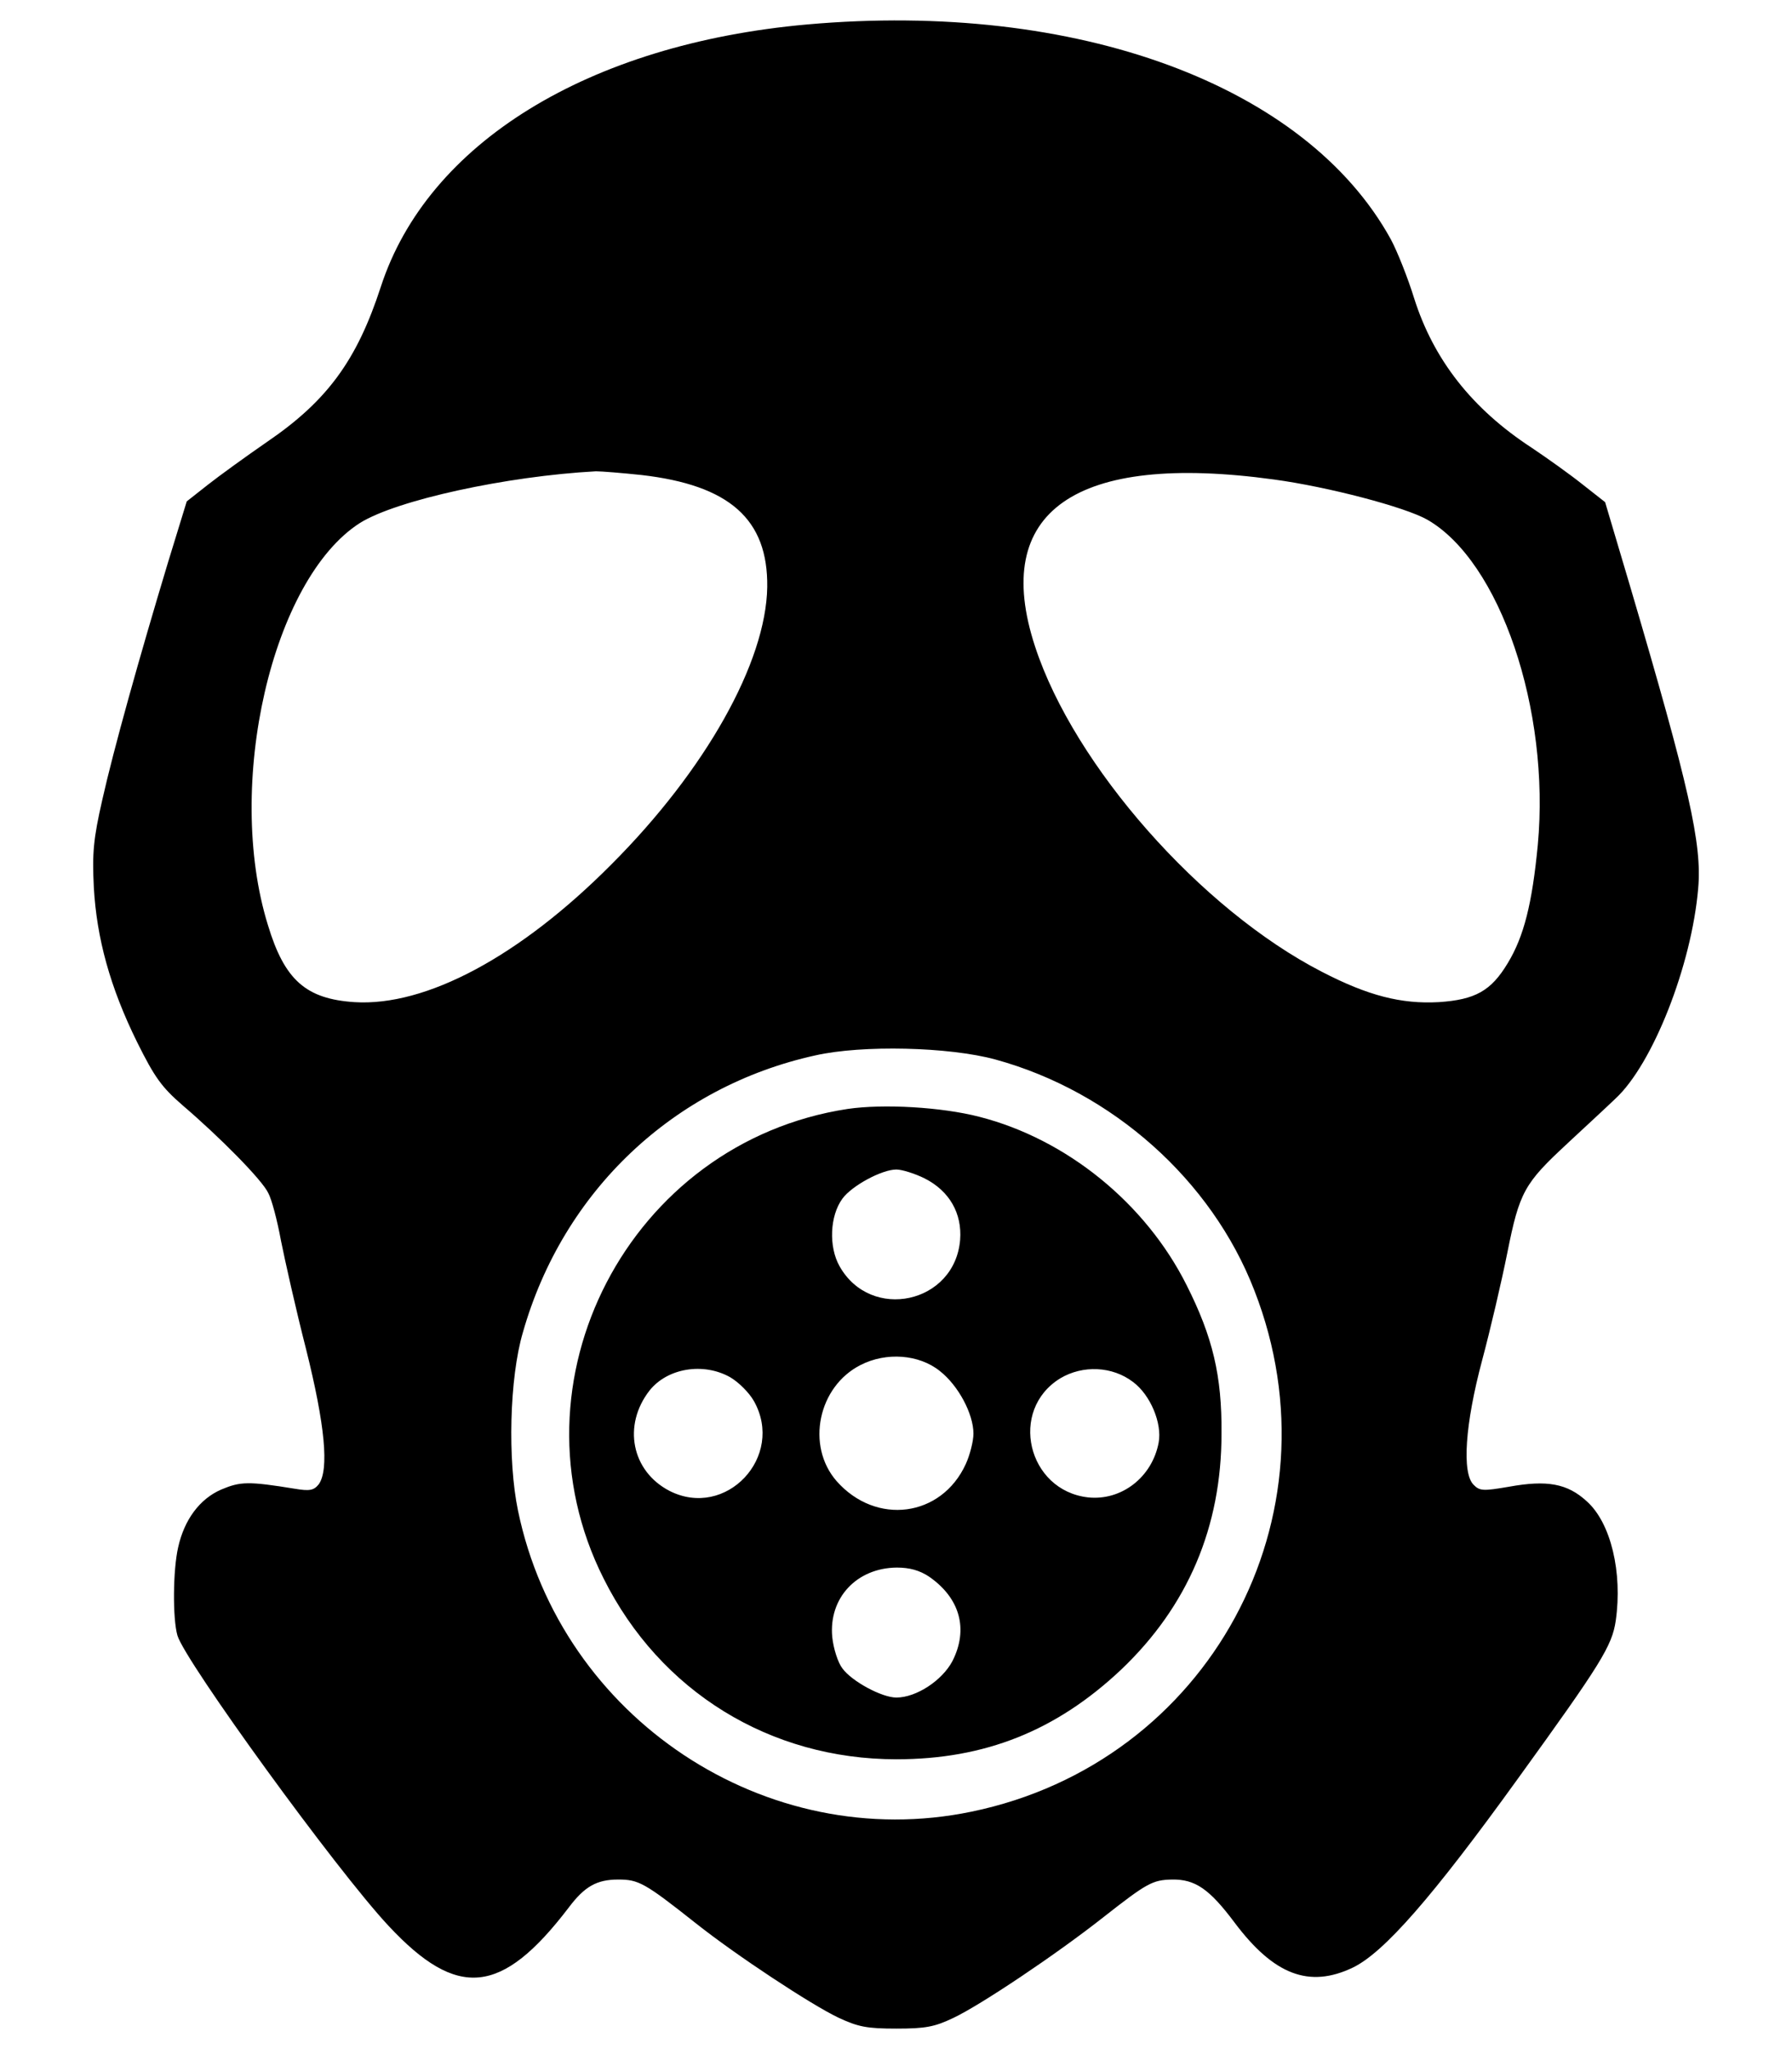 <svg width="14" height="16" viewBox="0 0 14 16" fill="none" xmlns="http://www.w3.org/2000/svg">
<path fill-rule="evenodd" clip-rule="evenodd" d="M2.975 2.24C3.34 1.117 4.596 0.344 6.305 0.191C8.414 0.004 10.203 0.664 10.866 1.869C10.917 1.964 10.999 2.171 11.047 2.326C11.199 2.808 11.5 3.192 11.966 3.496C12.09 3.579 12.268 3.706 12.363 3.782L12.54 3.921L12.737 4.584C13.197 6.144 13.298 6.592 13.267 6.937C13.216 7.537 12.912 8.311 12.619 8.58C12.544 8.652 12.388 8.796 12.264 8.911L12.245 8.929C11.909 9.24 11.871 9.306 11.776 9.782C11.731 10.007 11.642 10.387 11.579 10.622C11.446 11.12 11.42 11.501 11.512 11.593C11.56 11.643 11.589 11.643 11.788 11.609C12.086 11.555 12.245 11.583 12.397 11.723C12.585 11.891 12.677 12.278 12.623 12.655C12.594 12.852 12.509 12.989 11.858 13.889C11.192 14.812 10.812 15.247 10.568 15.364C10.228 15.526 9.952 15.421 9.645 15.012C9.448 14.749 9.337 14.673 9.156 14.676C9.004 14.679 8.96 14.704 8.623 14.968C8.249 15.263 7.656 15.659 7.447 15.757C7.301 15.827 7.228 15.84 7.003 15.84C6.774 15.84 6.705 15.827 6.549 15.754C6.337 15.653 5.753 15.269 5.433 15.015C5.036 14.701 4.989 14.676 4.83 14.676C4.662 14.676 4.567 14.73 4.443 14.895C3.92 15.58 3.574 15.615 3.035 15.037C2.629 14.603 1.446 12.973 1.386 12.77C1.348 12.636 1.351 12.259 1.392 12.081C1.44 11.866 1.56 11.704 1.728 11.631C1.878 11.568 1.938 11.565 2.306 11.625C2.42 11.644 2.452 11.637 2.49 11.59C2.572 11.476 2.54 11.13 2.391 10.534C2.312 10.226 2.226 9.842 2.195 9.687C2.166 9.528 2.122 9.363 2.096 9.316C2.049 9.214 1.716 8.878 1.427 8.631C1.262 8.488 1.208 8.412 1.072 8.139C0.859 7.708 0.755 7.324 0.733 6.928C0.72 6.661 0.729 6.553 0.799 6.246C0.888 5.849 1.088 5.136 1.313 4.39L1.459 3.915L1.624 3.785C1.713 3.715 1.919 3.566 2.084 3.452C2.556 3.131 2.788 2.814 2.975 2.24ZM5.994 4.584C6.001 4.054 5.699 3.788 5.011 3.709C4.859 3.693 4.7 3.68 4.656 3.68C3.955 3.718 3.099 3.905 2.813 4.083C2.125 4.521 1.754 6.129 2.093 7.223C2.223 7.654 2.391 7.8 2.769 7.825C3.327 7.86 4.06 7.47 4.776 6.75C5.512 6.014 5.985 5.171 5.994 4.584ZM11.151 4.058C10.977 3.959 10.374 3.801 9.952 3.744C8.398 3.531 7.739 3.994 8.087 5.05C8.392 5.98 9.382 7.102 10.327 7.588C10.688 7.775 10.948 7.841 11.24 7.825C11.526 7.806 11.649 7.737 11.779 7.521C11.906 7.312 11.97 7.055 12.014 6.598C12.112 5.542 11.719 4.384 11.151 4.058ZM9.8 10.077C9.467 9.215 8.69 8.523 7.777 8.273C7.415 8.174 6.736 8.158 6.369 8.241C5.262 8.485 4.399 9.3 4.085 10.404C3.98 10.759 3.965 11.403 4.047 11.796C4.383 13.417 5.985 14.479 7.59 14.146C9.445 13.763 10.488 11.841 9.8 10.077ZM4.716 12.326C3.942 10.791 4.916 8.919 6.622 8.659C6.901 8.618 7.355 8.644 7.65 8.72C8.332 8.894 8.95 9.395 9.271 10.036C9.474 10.439 9.547 10.743 9.543 11.194C9.543 11.923 9.28 12.541 8.76 13.036C8.252 13.515 7.694 13.737 7.003 13.737C6.016 13.737 5.157 13.208 4.716 12.326ZM7.501 9.681C7.517 9.475 7.418 9.3 7.225 9.202C7.149 9.164 7.047 9.132 7.003 9.132C6.889 9.132 6.654 9.259 6.581 9.36C6.483 9.494 6.473 9.735 6.559 9.887C6.803 10.321 7.46 10.179 7.501 9.681ZM7.605 11.194C7.605 11.041 7.488 10.819 7.342 10.705C7.18 10.575 6.924 10.556 6.724 10.658C6.391 10.826 6.295 11.289 6.536 11.565C6.844 11.914 7.355 11.847 7.545 11.432C7.577 11.362 7.605 11.254 7.605 11.194ZM5.89 10.94C5.852 10.873 5.769 10.791 5.703 10.753C5.493 10.636 5.214 10.683 5.075 10.857C4.862 11.13 4.935 11.488 5.23 11.641C5.671 11.866 6.134 11.374 5.89 10.94ZM9.052 11.264C9.08 11.114 8.988 10.892 8.852 10.791C8.69 10.667 8.459 10.658 8.284 10.762C7.878 11.01 8.027 11.638 8.5 11.692C8.76 11.72 9.001 11.536 9.052 11.264ZM7.441 12.97C7.567 12.722 7.501 12.478 7.257 12.31C7.184 12.262 7.107 12.24 7.006 12.24C6.692 12.243 6.473 12.478 6.502 12.783C6.511 12.871 6.546 12.982 6.581 13.027C6.654 13.128 6.889 13.255 7.003 13.255C7.158 13.255 7.361 13.122 7.441 12.97Z" fill="currentColor"/>
</svg>
